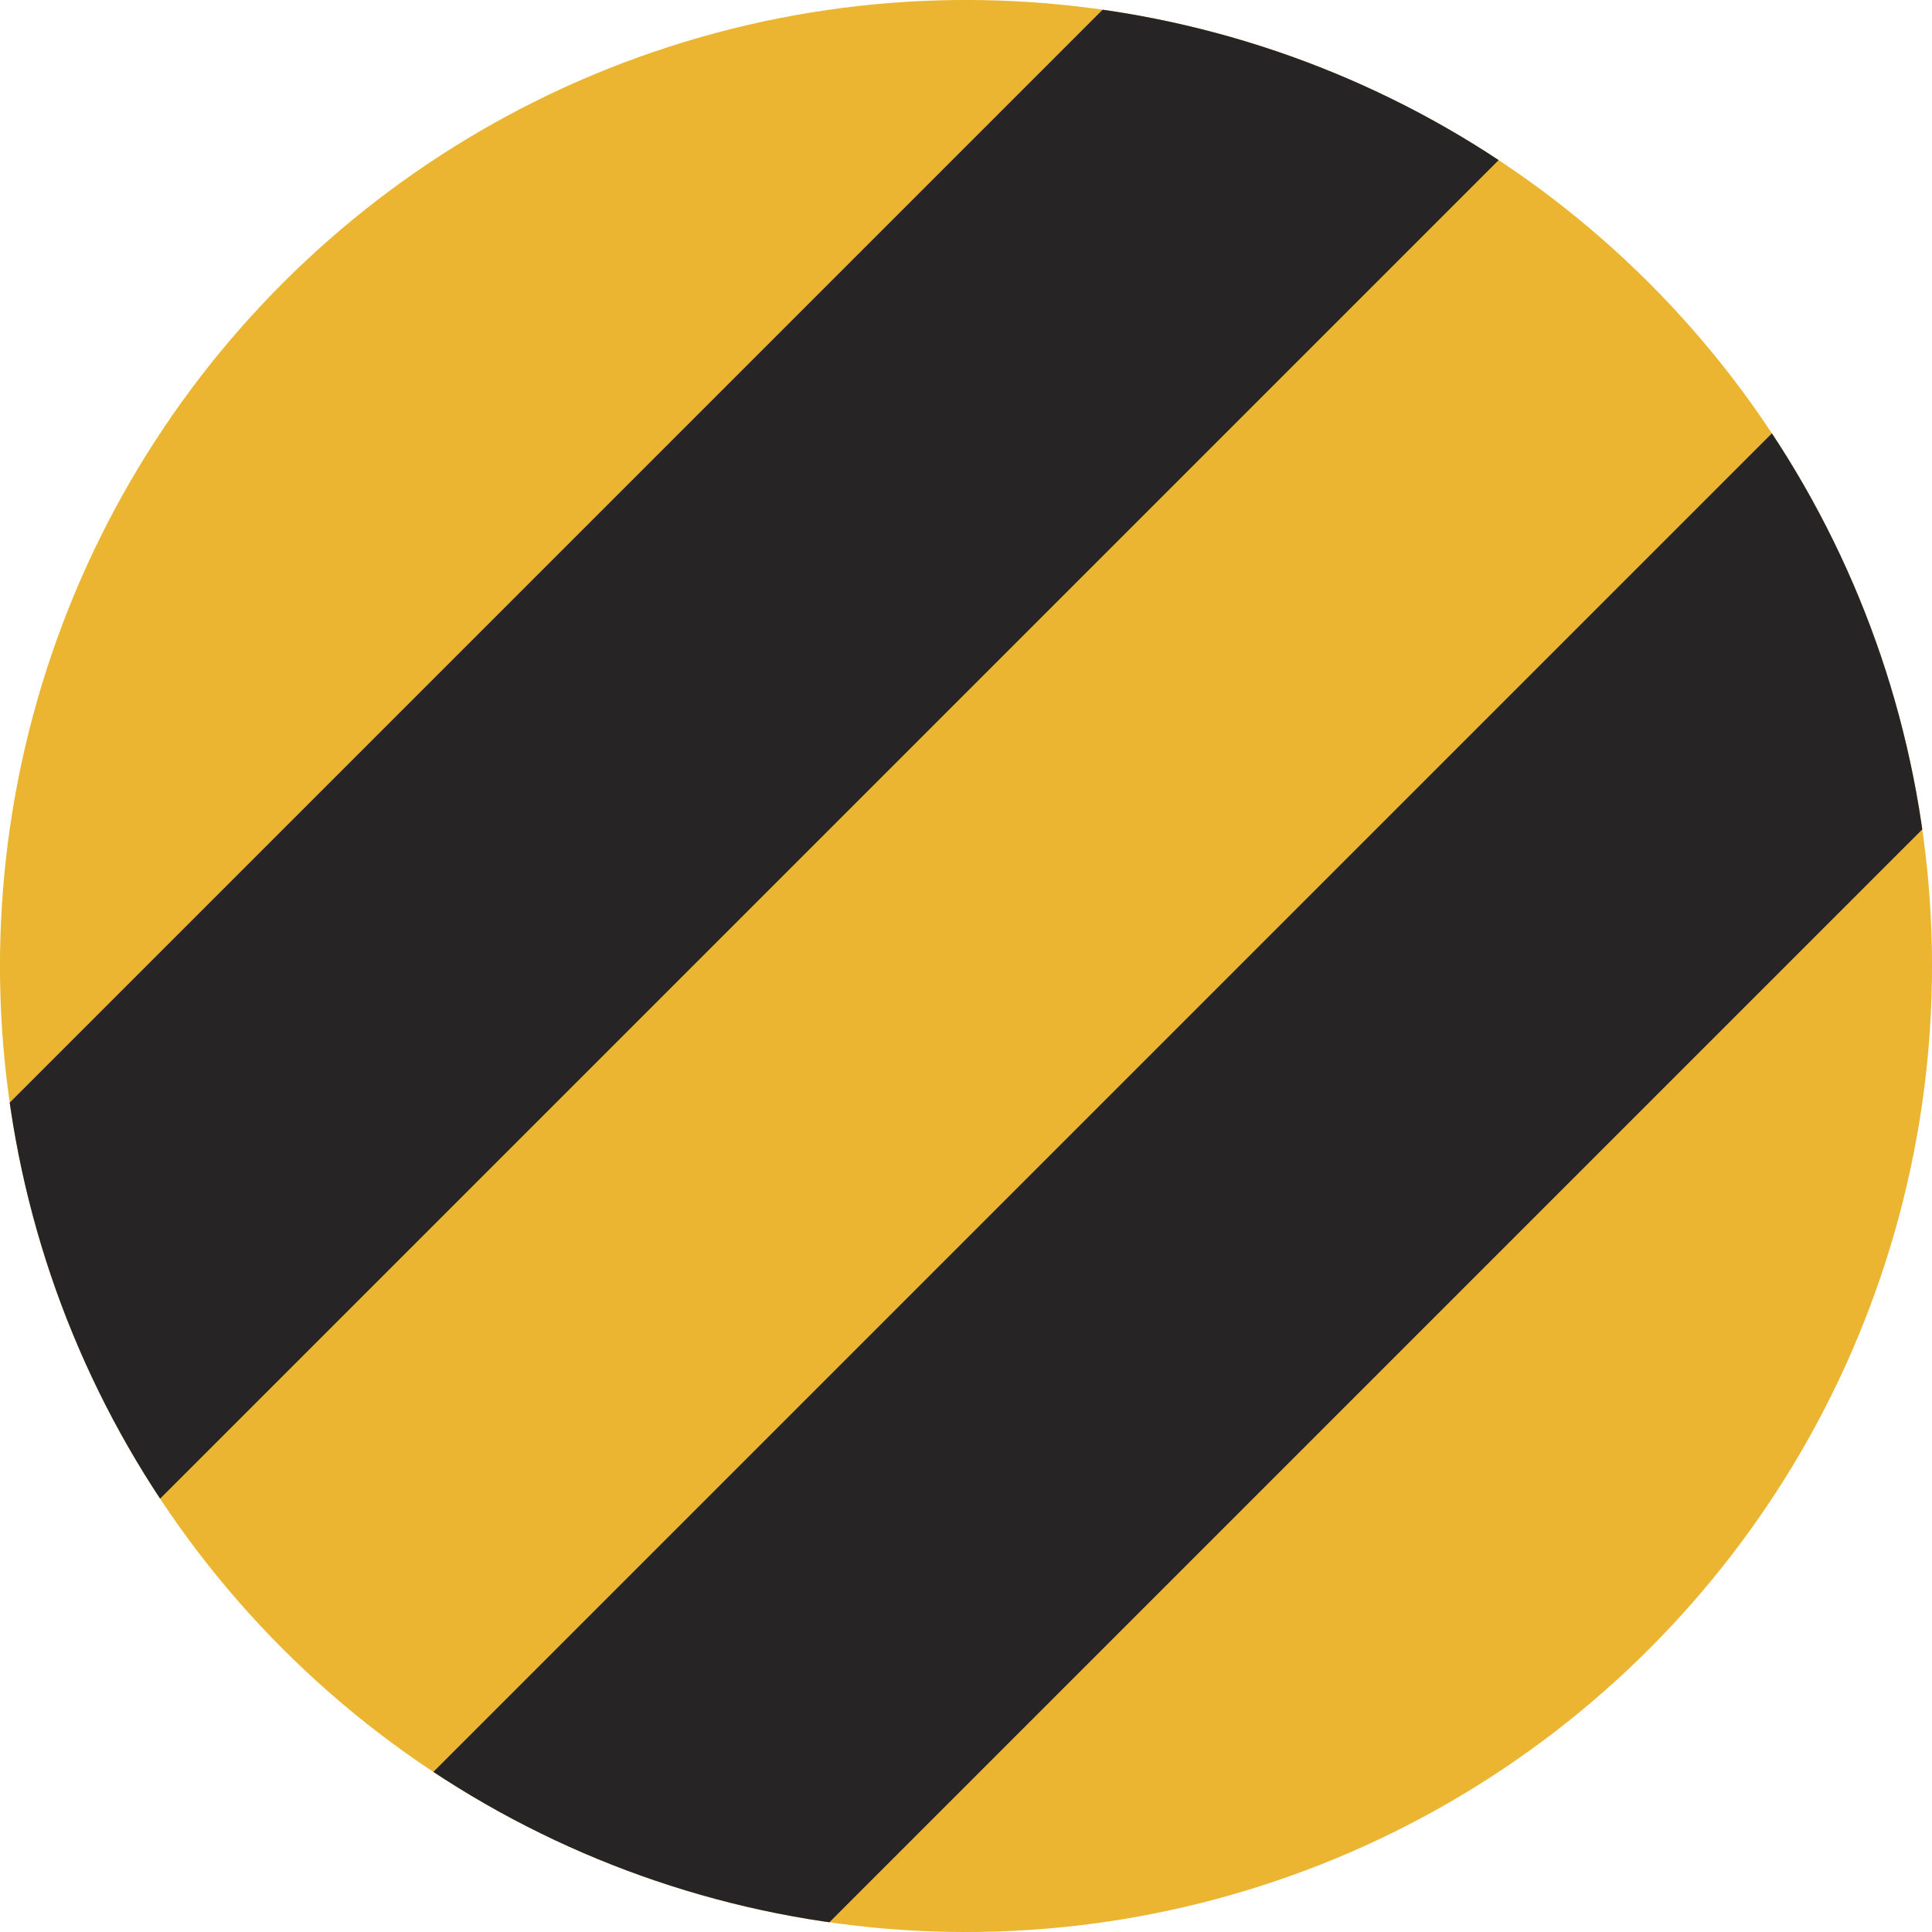 <?xml version="1.0" encoding="UTF-8" standalone="no"?>
<svg
   xmlns:dc="http://purl.org/dc/elements/1.1/"
   xmlns:cc="http://creativecommons.org/ns#"
   xmlns:rdf="http://www.w3.org/1999/02/22-rdf-syntax-ns#"
   xmlns:svg="http://www.w3.org/2000/svg"
   xmlns="http://www.w3.org/2000/svg"
   xmlns:sodipodi="http://sodipodi.sourceforge.net/DTD/sodipodi-0.dtd"
   xmlns:inkscape="http://www.inkscape.org/namespaces/inkscape"
   width="500"
   height="500"
   version="1.1"
   id="svg3761"
   sodipodi:docname="in-progress.1.svg"
   inkscape:version="0.92.2 (5c3e80d, 2017-08-06)">
  <defs
     id="defs3765">
    <clipPath
       clipPathUnits="userSpaceOnUse"
       id="clipPath3986">
      <rect
         style="fill:#262425"
         id="rect3988"
         width="500"
         height="100"
         x="0"
         y="100" />
    </clipPath>
    <clipPath
       clipPathUnits="userSpaceOnUse"
       id="clipPath4005">
      <rect
         style="fill:#262425"
         id="rect4007"
         width="500"
         height="100"
         x="0"
         y="300" />
    </clipPath>
  </defs>
  <sodipodi:namedview
     pagecolor="#ffffff"
     bordercolor="#666666"
     borderopacity="1"
     objecttolerance="10"
     gridtolerance="10"
     guidetolerance="10"
     inkscape:pageopacity="0"
     inkscape:pageshadow="2"
     inkscape:window-width="1920"
     inkscape:window-height="1017"
     id="namedview3763"
     showgrid="false"
     inkscape:pagecheckerboard="false"
     inkscape:showpageshadow="false"
     inkscape:zoom="0.83007654"
     inkscape:cx="131.86944"
     inkscape:cy="202.51767"
     inkscape:window-x="-8"
     inkscape:window-y="-8"
     inkscape:window-maximized="1"
     inkscape:current-layer="svg3761" />
  <circle
     id="circle"
     cx="2.8421709e-014"
     cy="353.553"
     r="250"
     style="fill:#ebb531"
     transform="rotate(-45)" />
  <circle
     id="circle-9"
     cx="250"
     cy="250"
     r="250"
     style="fill:#262425"
     clip-path="url(#clipPath3986)"
     transform="rotate(-45,250,250)" />
  <circle
     id="circle-7"
     cx="250"
     cy="250"
     r="250"
     style="fill:#262425"
     clip-path="url(#clipPath4005)"
     transform="rotate(-45,250,250)" />
</svg>
